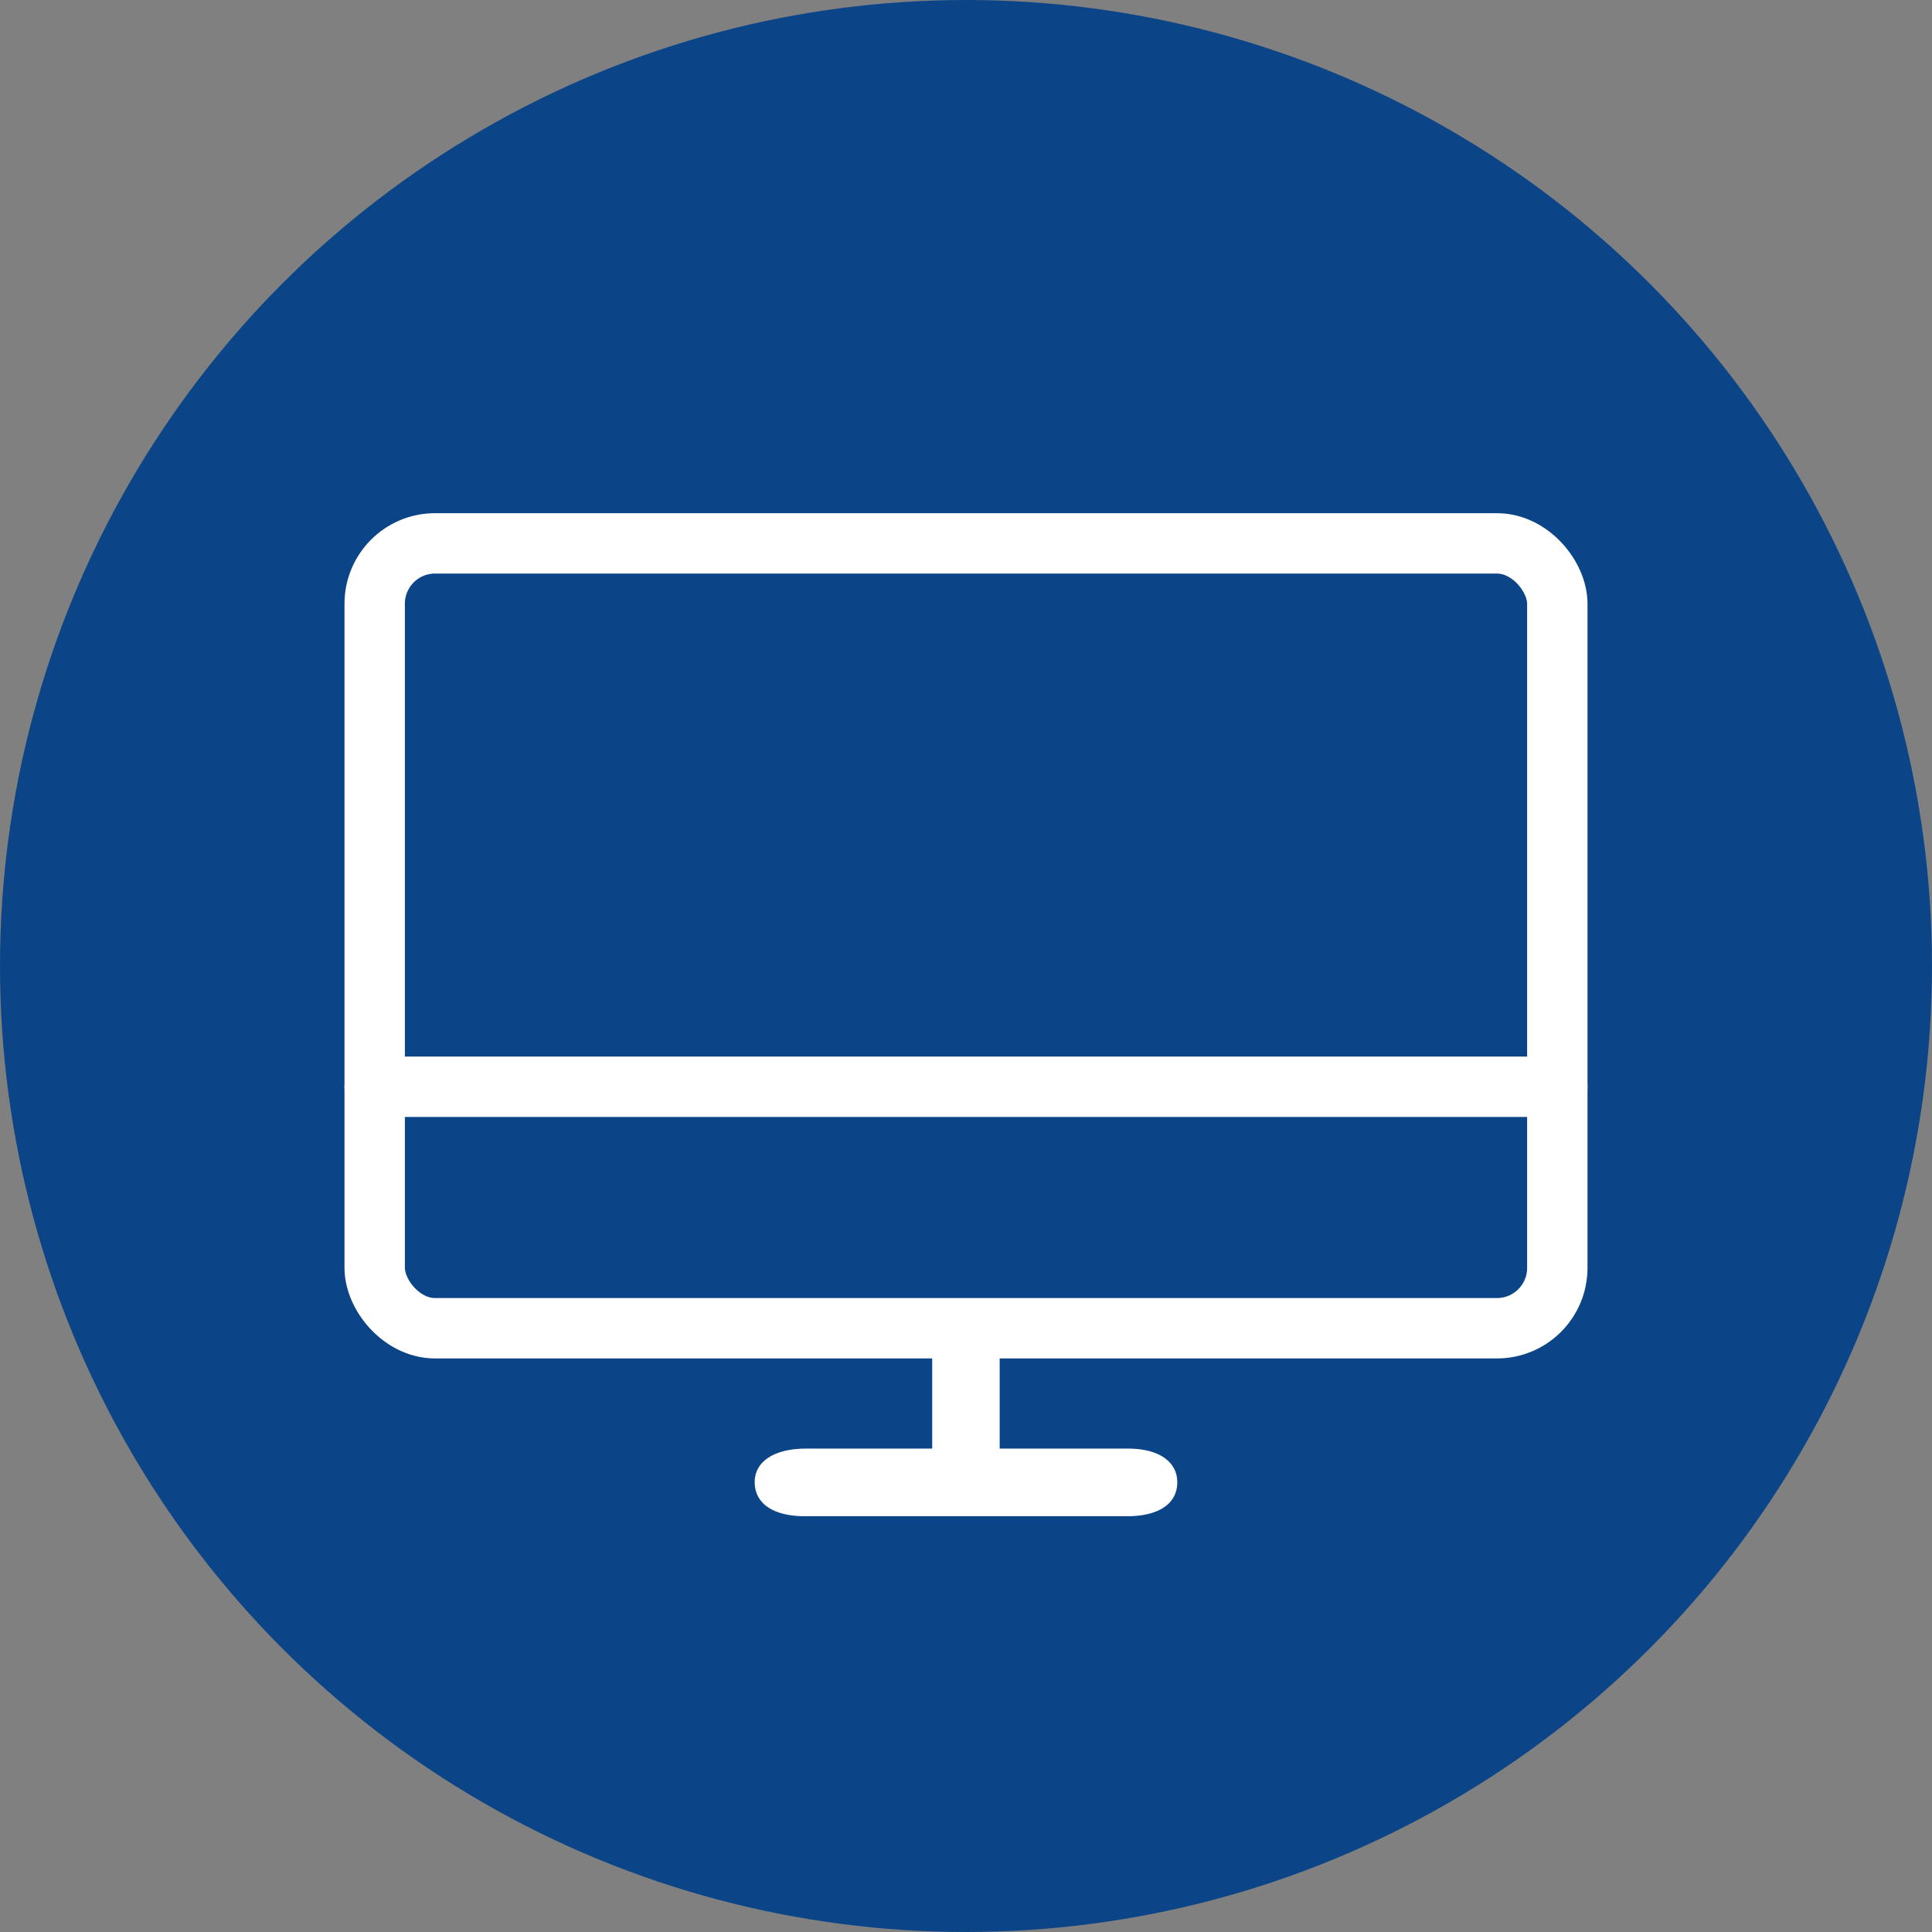 <svg xmlns="http://www.w3.org/2000/svg" width="32" height="32" viewBox="0 0 32 32">
  <rect x="0" y="0" width="32" height="32" fill="#808080" stroke="none"/>
  <g id="Group_2" data-name="Group 2" transform="translate(-7237 -3467)">
    <circle id="Ellipse_65" data-name="Ellipse 65" cx="16" cy="16" r="16" transform="translate(7237 3467)" fill="#0c4587"/>
    <g id="Group_7699" data-name="Group 7699" transform="translate(37.206)">
      <g id="_7442810861529659196" data-name="7442810861529659196" transform="translate(7206 3476)">
        <line id="Line_81" data-name="Line 81" x1="19.588" transform="translate(0 9)" fill="none" stroke="#fff" stroke-linecap="round" stroke-linejoin="round" stroke-width="1"/>
        <rect id="Rectangle_4666" data-name="Rectangle 4666" width="19.588" height="13" rx="1" transform="translate(0)" fill="none" stroke="#fff" stroke-linecap="round" stroke-linejoin="round" stroke-width="1"/>
      </g>
      <path id="Path_11962" data-name="Path 11962" d="M292.969,410.879c0-.324,0-.649,0-.973,0-.188.221-.3.566-.3s.551.112.552.3q0,.973,0,1.946c0,.191-.205.3-.549.3s-.568-.111-.569-.312C292.968,411.527,292.969,411.2,292.969,410.879Z" transform="translate(6922.265 3079.391)" fill="#fff"/>
      <path id="Path_11963" data-name="Path 11963" d="M0,3.481C0,2.592,0,1.7,0,.814,0,.3.223-.007.569,0s.551.308.552.831q0,2.667,0,5.333c0,.524-.205.827-.549.836S0,6.7,0,6.146C0,5.257,0,4.37,0,3.481Z" transform="translate(7219.294 3490.993) rotate(90)" fill="#fff"/>
    </g>
  </g>
</svg>
